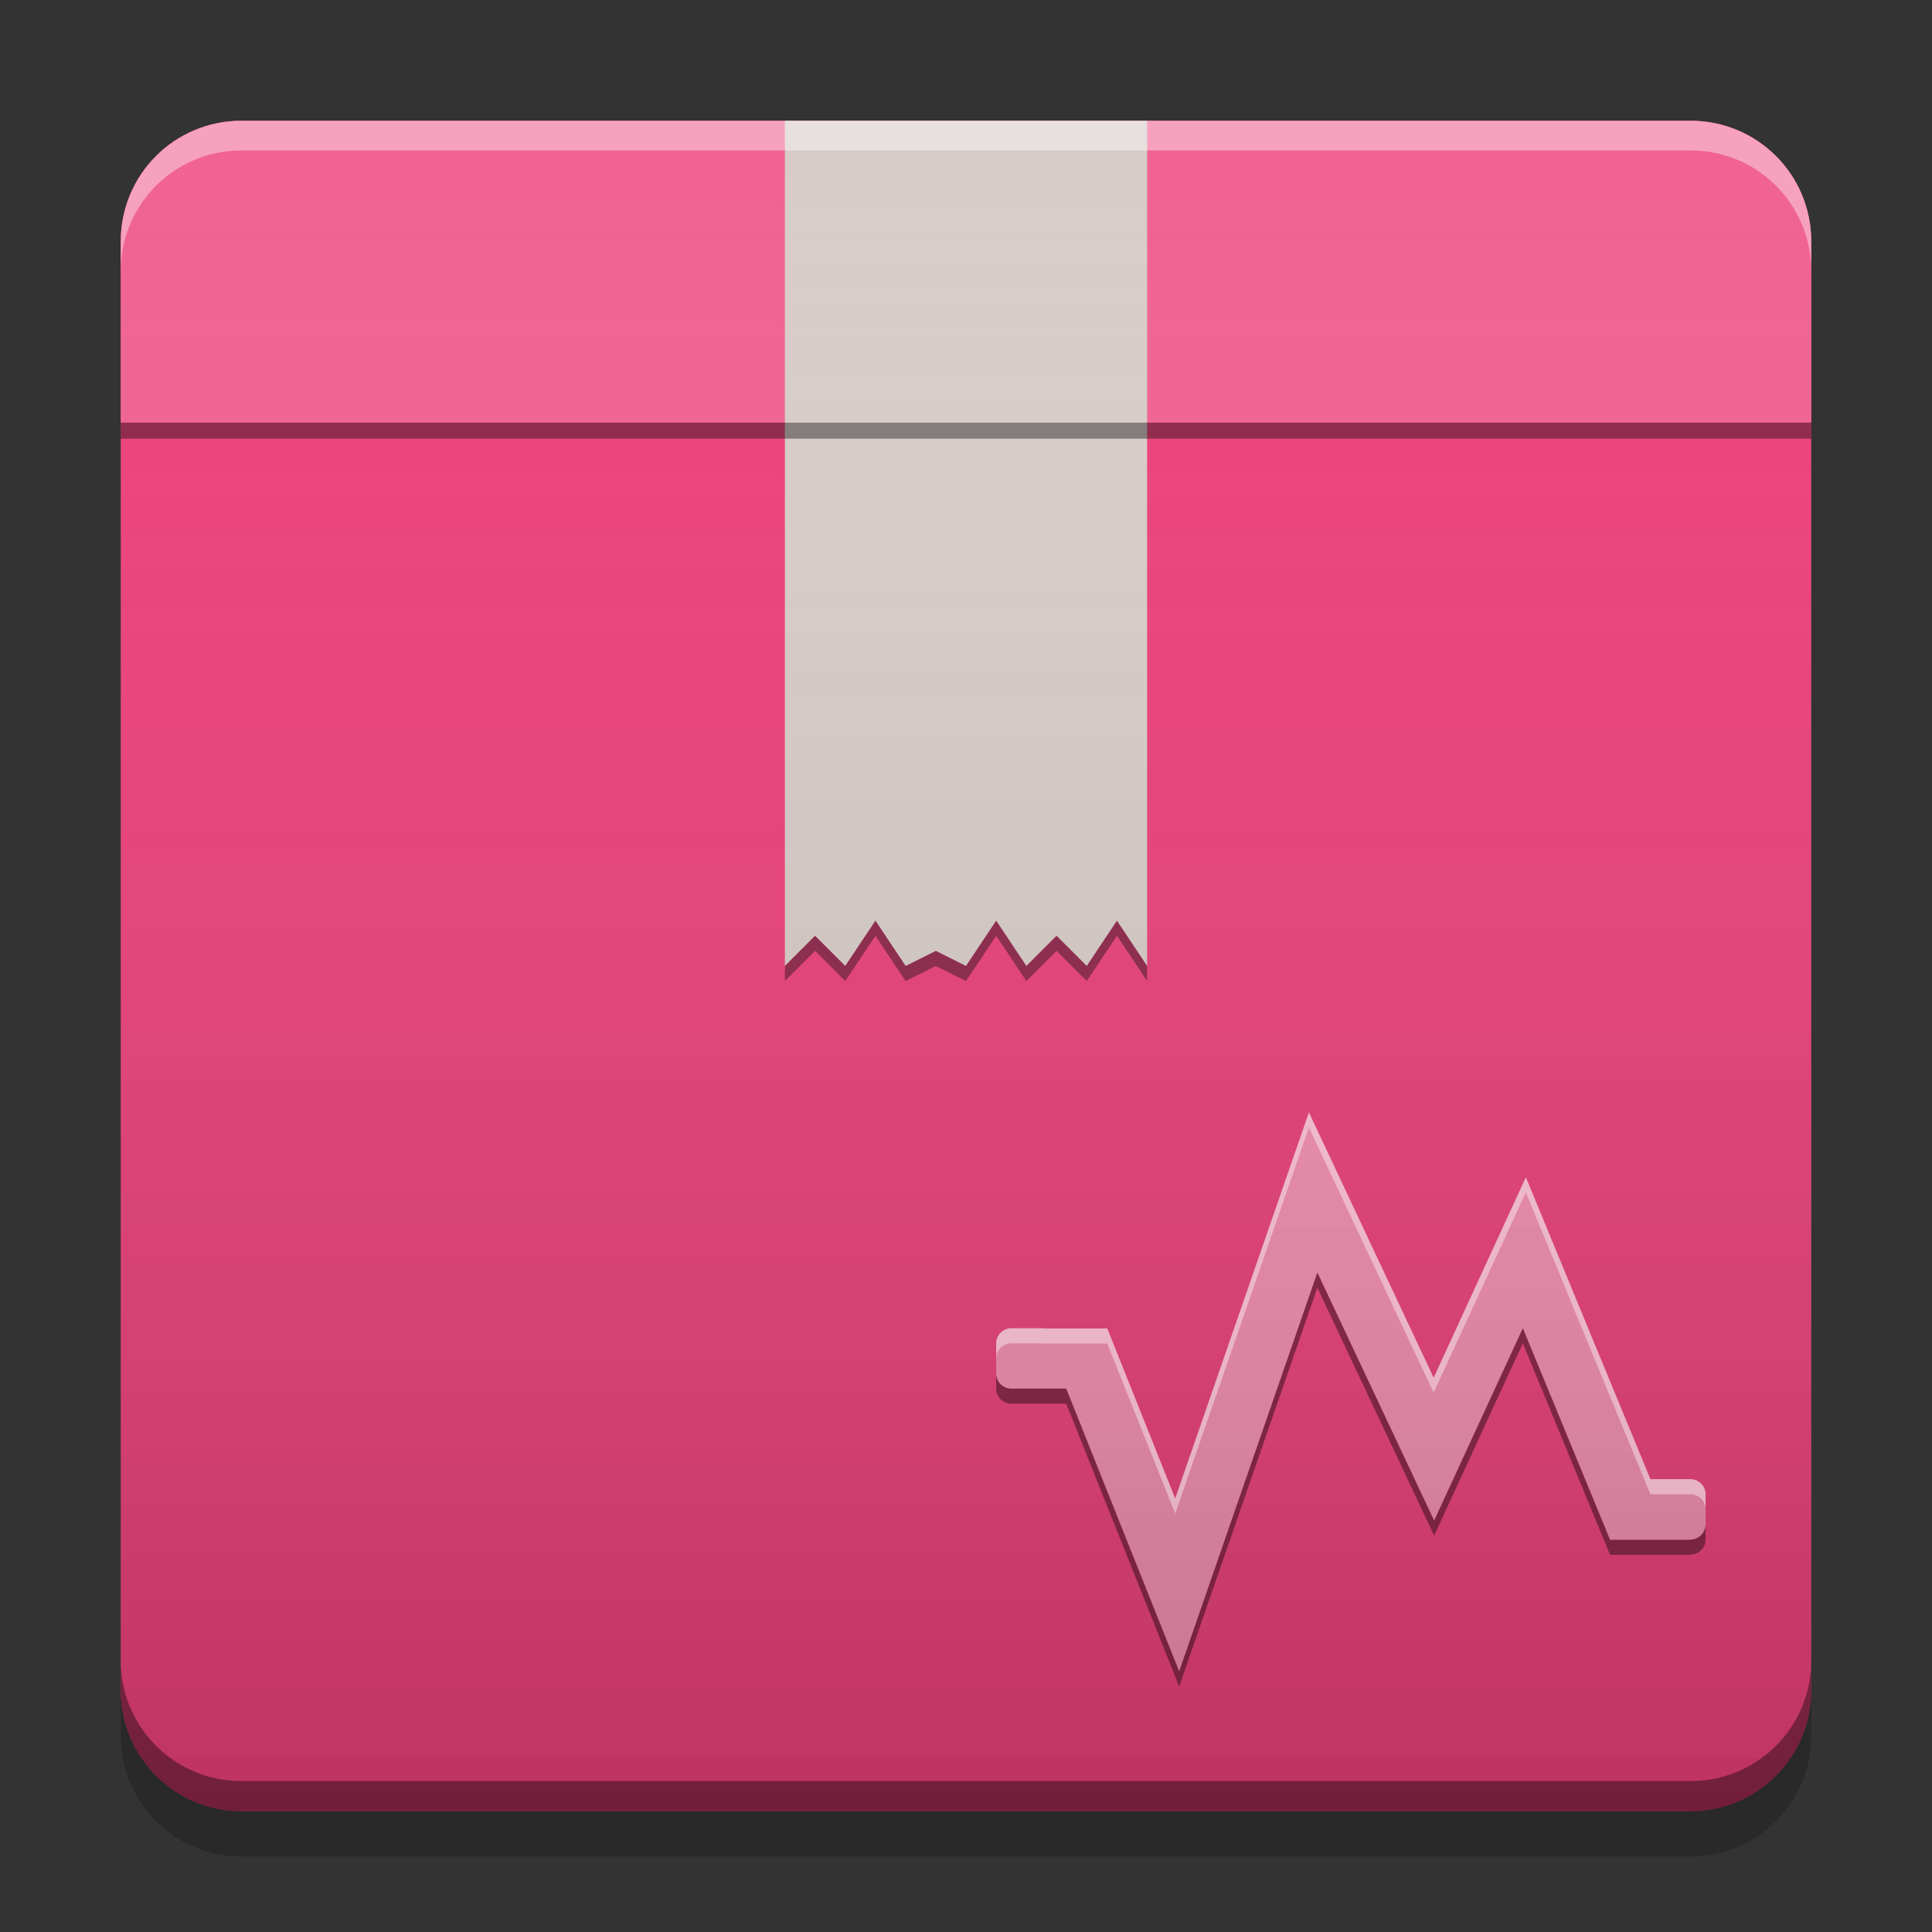
<svg xmlns="http://www.w3.org/2000/svg" xmlns:xlink="http://www.w3.org/1999/xlink" width="32" height="32" viewBox="0 0 32 32" version="1.1">
<rect x="0" y="0" width="32" height="32" fill="#333333" stroke="none"/>
<defs>
<linearGradient id="linear0" gradientUnits="userSpaceOnUse" x1="8.467" y1="-199.125" x2="8.467" y2="-213.942" gradientTransform="matrix(1.89,0,0,1.89,-0,406.299)">
<stop offset="0" style="stop-color:rgb(0%,0%,0%);stop-opacity:0.2;"/>
<stop offset="1" style="stop-color:rgb(100%,100%,100%);stop-opacity:0;"/>
</linearGradient>
</defs>
<g id="surface1">
<path style=" stroke:none;fill-rule:nonzero;fill:rgb(92.549%,25.098%,47.843%);fill-opacity:1;" d="M 4 2 L 28 2 C 29.105 2 30 2.895 30 4 L 30 28 C 30 29.105 29.105 30 28 30 L 4 30 C 2.895 30 2 29.105 2 28 L 2 4 C 2 2.895 2.895 2 4 2 Z M 4 2 "/>
<path style=" stroke:none;fill-rule:nonzero;fill:rgb(95.686%,56.078%,69.412%);fill-opacity:1;" d="M 21.68 18.426 L 19.465 24.82 L 18.34 22.004 L 17.297 22.004 C 17.281 22 17.266 22 17.25 22 L 16.75 22 C 16.613 22 16.5 22.113 16.5 22.25 L 16.5 22.75 C 16.5 22.887 16.613 23 16.75 23 L 17.66 23 L 19.531 27.684 L 21.82 21.078 L 23.754 25.184 L 25.223 22 L 26.668 25.504 L 28 25.504 L 28 25.5 C 28.137 25.5 28.25 25.387 28.25 25.25 L 28.25 24.75 C 28.25 24.613 28.137 24.5 28 24.5 L 27.5 24.5 C 27.488 24.5 27.48 24.5 27.469 24.5 L 27.336 24.5 L 25.273 19.5 L 23.746 22.82 Z M 21.68 18.426 "/>
<path style=" stroke:none;fill-rule:nonzero;fill:rgb(94.118%,38.431%,57.255%);fill-opacity:1;" d="M 4 2 C 2.891 2 2 2.891 2 4 L 2 7 L 30 7 L 30 4 C 30 2.891 29.109 2 28 2 Z M 4 2 "/>
<path style=" stroke:none;fill-rule:nonzero;fill:rgb(0%,0%,0%);fill-opacity:0.4;" d="M 2 27.5 L 2 28 C 2 29.109 2.891 30 4 30 L 28 30 C 29.109 30 30 29.109 30 28 L 30 27.5 C 30 28.609 29.109 29.5 28 29.5 L 4 29.5 C 2.891 29.5 2 28.609 2 27.5 Z M 2 27.5 "/>
<path style=" stroke:none;fill-rule:nonzero;fill:rgb(0%,0%,0%);fill-opacity:0.2;" d="M 2 28 L 2 28.75 C 2 29.859 2.891 30.75 4 30.75 L 28 30.75 C 29.109 30.75 30 29.859 30 28.75 L 30 28 C 30 29.109 29.109 30 28 30 L 4 30 C 2.891 30 2 29.109 2 28 Z M 2 28 "/>
<path style=" stroke:none;fill-rule:nonzero;fill:rgb(84.314%,80%,78.431%);fill-opacity:1;" d="M 13 2 L 13 16 L 13.5 15.5 L 14 16 L 14.5 15.25 L 15 16 L 15.5 15.75 L 16 16 L 16.5 15.25 L 17 16 L 17.5 15.5 L 18 16 L 18.5 15.25 L 19 16 L 19 2 Z M 13 2 "/>
<path style=" stroke:none;fill-rule:nonzero;fill:rgb(0%,0%,0%);fill-opacity:0.4;" d="M 14.5 15.25 L 14 16 L 13.5 15.5 L 13 16 L 13 16.25 L 13.5 15.75 L 14 16.25 L 14.5 15.5 L 15 16.25 L 15.5 16 L 16 16.25 L 16.5 15.5 L 17 16.25 L 17.5 15.75 L 18 16.25 L 18.5 15.5 L 19 16.25 L 19 16 L 18.5 15.25 L 18 16 L 17.5 15.5 L 17 16 L 16.5 15.25 L 16 16 L 15.5 15.75 L 15 16 Z M 14.5 15.25 "/>
<path style=" stroke:none;fill-rule:nonzero;fill:rgb(0%,0%,0%);fill-opacity:0.4;" d="M 2 7 L 30 7 L 30 7.266 L 2 7.266 Z M 2 7 "/>
<path style=" stroke:none;fill-rule:nonzero;fill:rgb(100%,100%,100%);fill-opacity:0.4;" d="M 4 2 C 2.891 2 2 2.891 2 4 L 2 4.492 C 2 3.383 2.891 2.492 4 2.492 L 28 2.492 C 29.109 2.492 30 3.383 30 4.492 L 30 4 C 30 2.891 29.109 2 28 2 Z M 4 2 "/>
<path style=" stroke:none;fill-rule:nonzero;fill:url(#linear0);" d="M 4 2 L 28 2 C 29.105 2 30 2.895 30 4 L 30 28 C 30 29.105 29.105 30 28 30 L 4 30 C 2.895 30 2 29.105 2 28 L 2 4 C 2 2.895 2.895 2 4 2 Z M 4 2 "/>
<path style=" stroke:none;fill-rule:nonzero;fill:rgb(100%,100%,100%);fill-opacity:0.4;" d="M 21.68 18.426 L 19.465 24.82 L 18.34 22.004 L 17.297 22.004 C 17.281 22 17.266 22 17.25 22 L 16.75 22 C 16.613 22 16.5 22.113 16.5 22.25 L 16.5 22.5 C 16.5 22.359 16.613 22.25 16.75 22.25 L 17.25 22.25 C 17.266 22.25 17.281 22.25 17.297 22.254 L 18.34 22.254 L 19.465 25.07 L 21.68 18.676 L 23.746 23.066 L 25.273 19.75 L 27.336 24.75 L 27.469 24.75 C 27.48 24.75 27.488 24.75 27.5 24.75 L 28 24.75 C 28.137 24.75 28.25 24.859 28.25 25 L 28.25 24.75 C 28.25 24.613 28.137 24.5 28 24.5 L 27.5 24.5 C 27.488 24.5 27.48 24.5 27.469 24.5 L 27.336 24.5 L 25.273 19.5 L 23.746 22.82 Z M 21.68 18.426 "/>
<path style=" stroke:none;fill-rule:nonzero;fill:rgb(0%,0%,0%);fill-opacity:0.4;" d="M 21.82 21.078 L 19.531 27.684 L 17.66 23 L 16.75 23 C 16.613 23 16.5 22.891 16.5 22.75 L 16.5 23 C 16.5 23.137 16.613 23.25 16.75 23.25 L 17.66 23.25 L 19.531 27.934 L 21.82 21.328 L 23.754 25.434 L 25.223 22.25 L 26.668 25.754 L 28 25.754 L 28 25.75 C 28.137 25.75 28.25 25.637 28.25 25.5 L 28.25 25.25 C 28.25 25.387 28.137 25.5 28 25.5 L 28 25.504 L 26.668 25.504 L 25.223 22 L 23.754 25.188 Z M 21.82 21.078 "/>
</g>
</svg>

